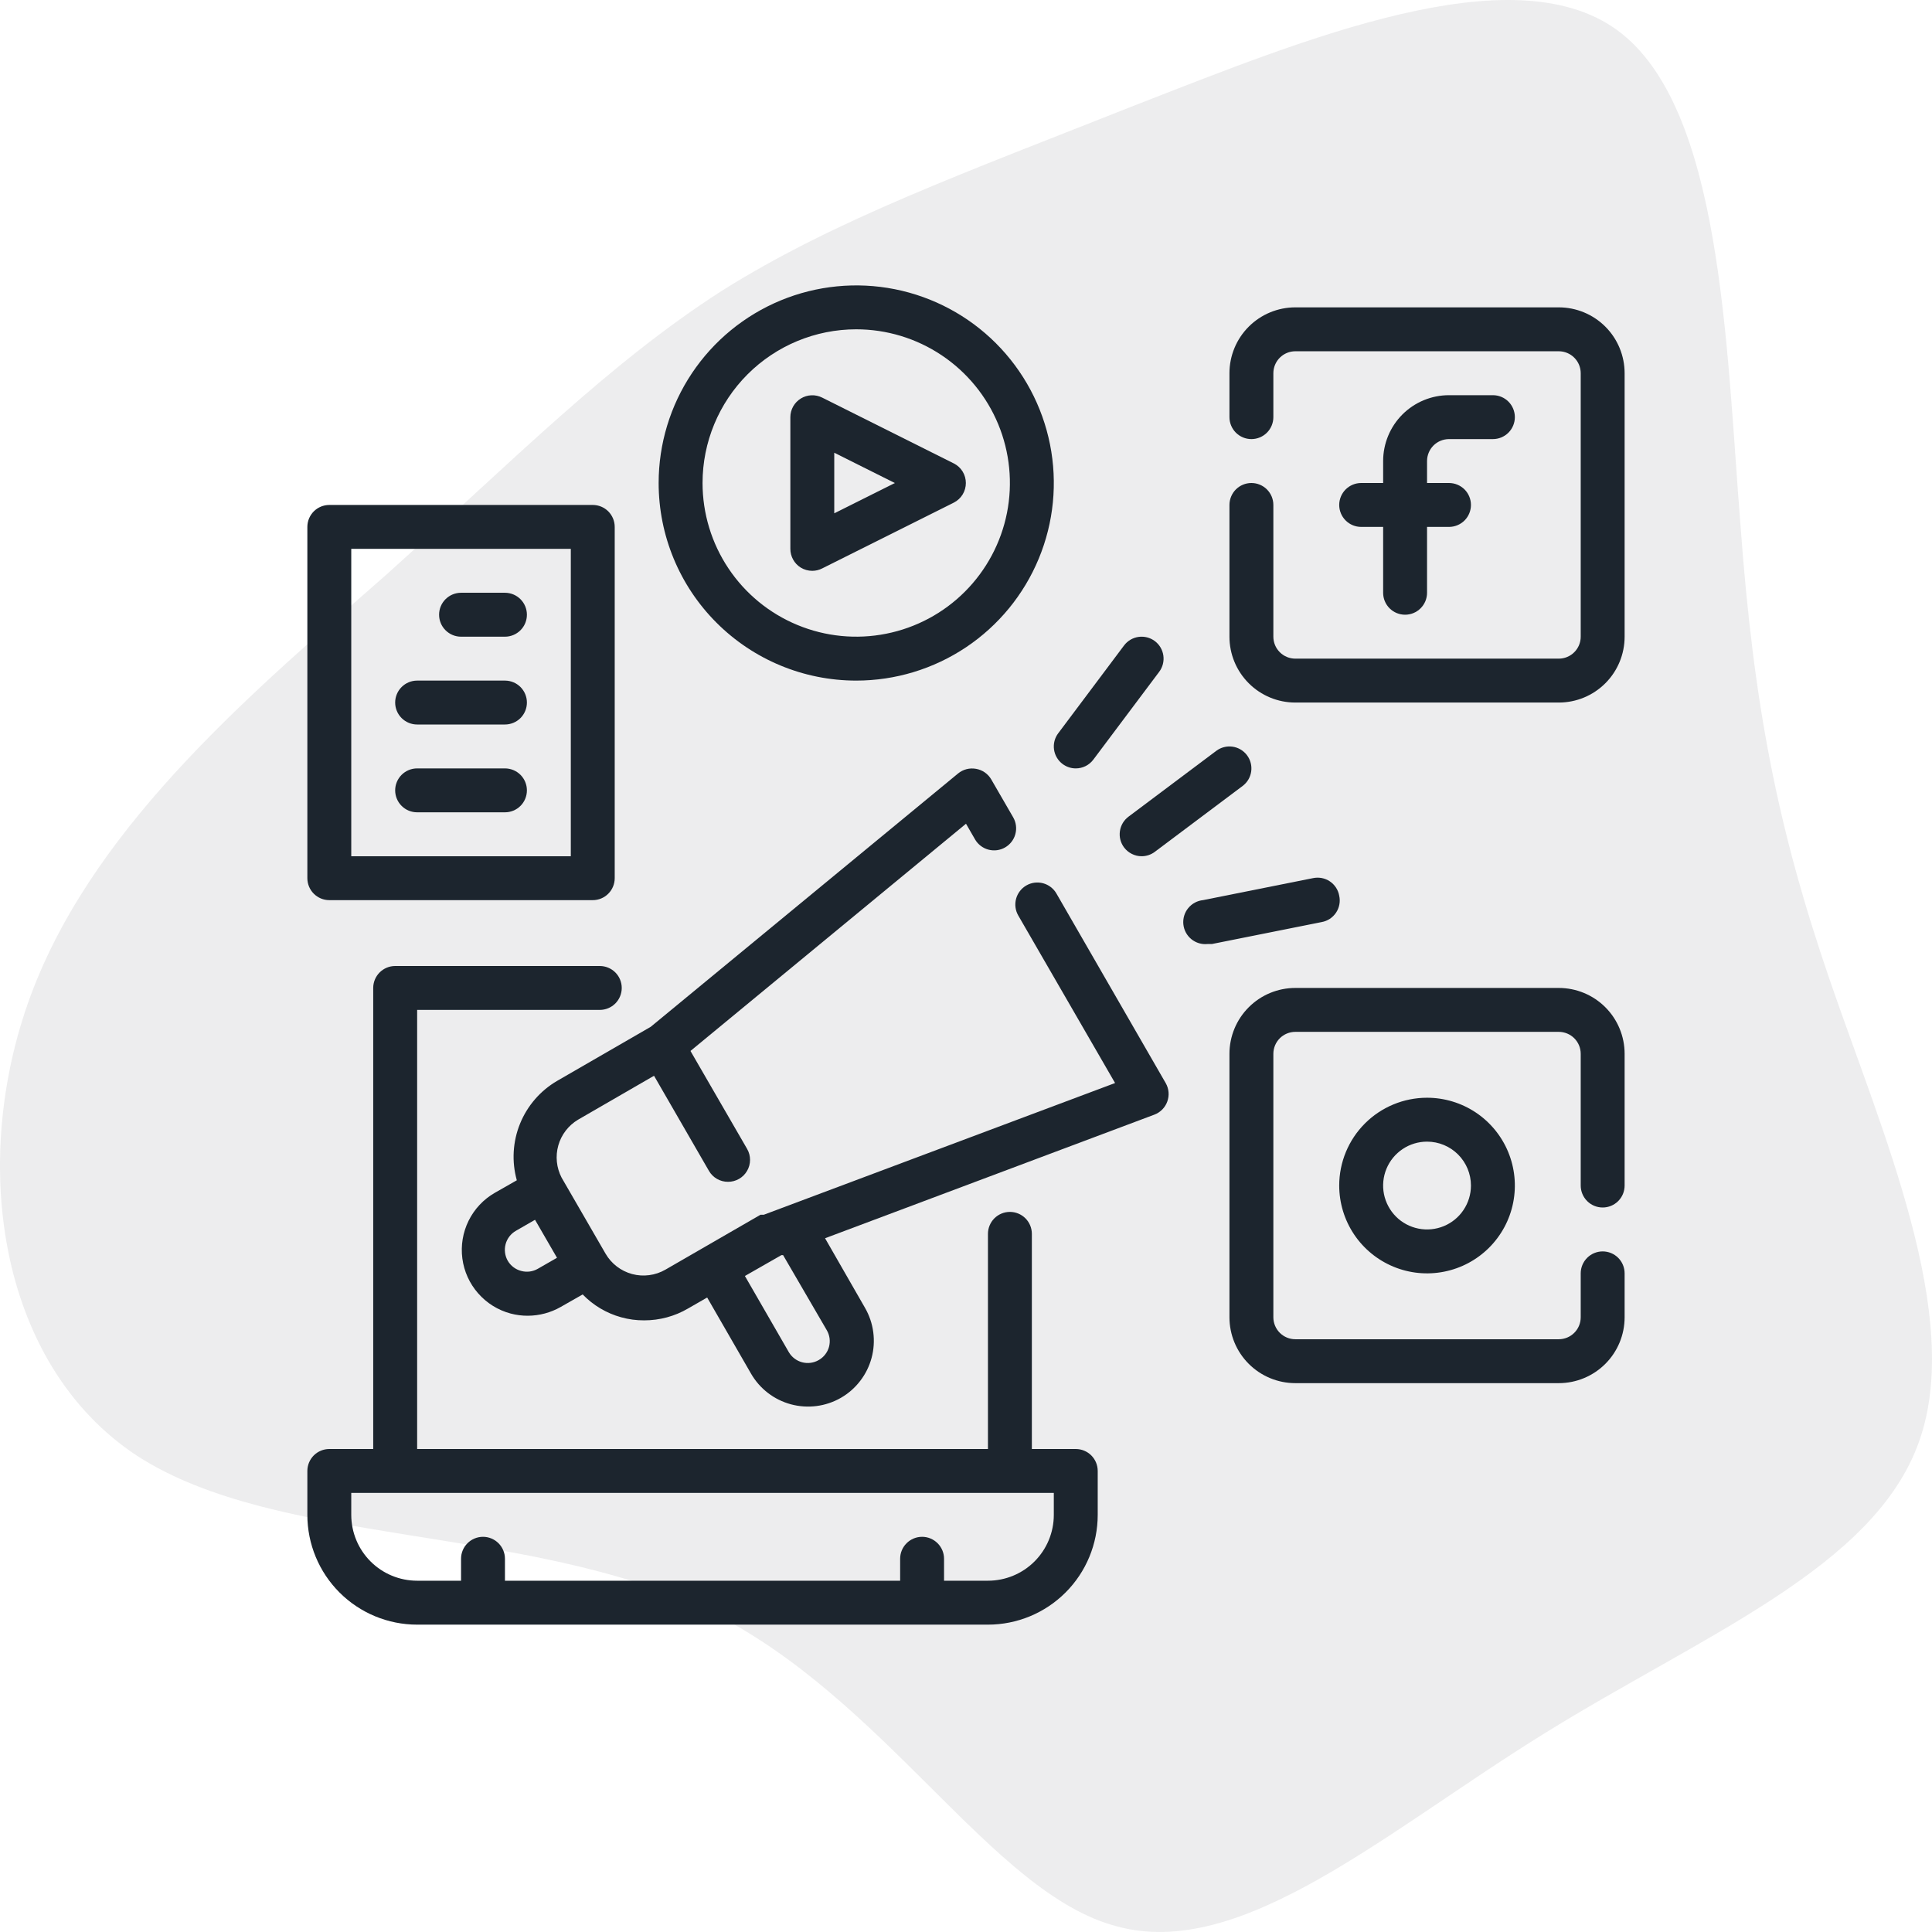 <svg width="80" height="80" viewBox="0 0 80 80" fill="none" xmlns="http://www.w3.org/2000/svg">
<g clip-path="url(#clip0_451_82340)">
<path opacity="0.08" d="M66.96 1.245C71.31 4.41 71.473 14.287 72.071 21.762C72.615 29.183 73.594 34.258 75.769 40.588C77.943 46.917 81.314 54.502 79.466 59.686C77.617 64.924 70.494 67.707 63.915 71.8C57.391 75.838 51.41 81.185 46.245 79.766C41.025 78.403 36.675 70.272 29.28 66.671C21.886 63.124 11.501 64.051 5.683 60.286C-0.135 56.467 -1.331 47.9 1.388 40.915C4.106 33.931 10.685 28.474 16.014 23.781C21.288 19.034 25.203 15.05 29.878 12.049C34.554 9.103 39.992 7.138 47.006 4.356C54.02 1.627 62.611 -1.92 66.96 1.245Z" fill="#1C252E"/>
<path d="M44.545 60H42.727V51.091C42.727 50.85 42.631 50.619 42.461 50.448C42.29 50.278 42.059 50.182 41.818 50.182C41.577 50.182 41.346 50.278 41.175 50.448C41.005 50.619 40.909 50.85 40.909 51.091V60H17.273V41.818H24.836C25.077 41.818 25.308 41.722 25.479 41.552C25.649 41.381 25.745 41.15 25.745 40.909C25.745 40.668 25.649 40.437 25.479 40.266C25.308 40.096 25.077 40 24.836 40H16.363C16.122 40 15.891 40.096 15.721 40.266C15.55 40.437 15.454 40.668 15.454 40.909V60H13.636C13.395 60 13.164 60.096 12.993 60.266C12.823 60.437 12.727 60.668 12.727 60.909V62.727C12.727 63.933 13.206 65.089 14.058 65.941C14.911 66.794 16.067 67.273 17.273 67.273H40.909C42.114 67.273 43.271 66.794 44.123 65.941C44.975 65.089 45.454 63.933 45.454 62.727V60.909C45.454 60.668 45.358 60.437 45.188 60.266C45.018 60.096 44.786 60 44.545 60ZM43.636 62.727C43.636 63.451 43.349 64.144 42.837 64.656C42.326 65.167 41.632 65.454 40.909 65.454H39.091V64.545C39.091 64.304 38.995 64.073 38.824 63.903C38.654 63.732 38.423 63.636 38.182 63.636C37.941 63.636 37.709 63.732 37.539 63.903C37.368 64.073 37.273 64.304 37.273 64.545V65.454H20.909V64.545C20.909 64.304 20.813 64.073 20.643 63.903C20.472 63.732 20.241 63.636 20 63.636C19.759 63.636 19.527 63.732 19.357 63.903C19.186 64.073 19.091 64.304 19.091 64.545V65.454H17.273C16.549 65.454 15.855 65.167 15.344 64.656C14.833 64.144 14.545 63.451 14.545 62.727V61.818H43.636V62.727Z" fill="#1C252E"/>
<path d="M60 18.182H61.818C62.059 18.182 62.29 18.086 62.461 17.916C62.631 17.745 62.727 17.514 62.727 17.273C62.727 17.032 62.631 16.8 62.461 16.63C62.29 16.459 62.059 16.364 61.818 16.364H60C59.276 16.364 58.583 16.651 58.071 17.162C57.56 17.674 57.273 18.368 57.273 19.091V20H56.363C56.122 20 55.891 20.096 55.721 20.266C55.55 20.437 55.454 20.668 55.454 20.909C55.454 21.15 55.55 21.381 55.721 21.552C55.891 21.722 56.122 21.818 56.363 21.818H57.273V24.545C57.273 24.787 57.368 25.018 57.539 25.188C57.709 25.359 57.941 25.454 58.182 25.454C58.423 25.454 58.654 25.359 58.824 25.188C58.995 25.018 59.091 24.787 59.091 24.545V21.818H60C60.241 21.818 60.472 21.722 60.643 21.552C60.813 21.381 60.909 21.15 60.909 20.909C60.909 20.668 60.813 20.437 60.643 20.266C60.472 20.096 60.241 20 60 20H59.091V19.091C59.091 18.85 59.187 18.619 59.357 18.448C59.527 18.278 59.759 18.182 60 18.182Z" fill="#1C252E"/>
<path d="M64.545 12.727H53.636C52.913 12.727 52.219 13.015 51.708 13.526C51.196 14.037 50.909 14.731 50.909 15.454V17.273C50.909 17.514 51.005 17.745 51.175 17.916C51.346 18.086 51.577 18.182 51.818 18.182C52.059 18.182 52.29 18.086 52.461 17.916C52.631 17.745 52.727 17.514 52.727 17.273V15.454C52.727 15.213 52.823 14.982 52.993 14.812C53.164 14.641 53.395 14.545 53.636 14.545H64.545C64.786 14.545 65.018 14.641 65.188 14.812C65.359 14.982 65.454 15.213 65.454 15.454V26.364C65.454 26.605 65.359 26.836 65.188 27.006C65.018 27.177 64.786 27.273 64.545 27.273H53.636C53.395 27.273 53.164 27.177 52.993 27.006C52.823 26.836 52.727 26.605 52.727 26.364V20.909C52.727 20.668 52.631 20.437 52.461 20.266C52.29 20.096 52.059 20 51.818 20C51.577 20 51.346 20.096 51.175 20.266C51.005 20.437 50.909 20.668 50.909 20.909V26.364C50.909 27.087 51.196 27.781 51.708 28.292C52.219 28.804 52.913 29.091 53.636 29.091H64.545C65.269 29.091 65.962 28.804 66.474 28.292C66.985 27.781 67.272 27.087 67.272 26.364V15.454C67.272 14.731 66.985 14.037 66.474 13.526C65.962 13.015 65.269 12.727 64.545 12.727Z" fill="#1C252E"/>
<path d="M55.454 49.091C55.454 49.81 55.668 50.513 56.067 51.111C56.467 51.709 57.035 52.175 57.699 52.45C58.364 52.726 59.095 52.798 59.8 52.657C60.505 52.517 61.153 52.171 61.662 51.662C62.17 51.154 62.517 50.506 62.657 49.8C62.797 49.095 62.725 48.364 62.45 47.699C62.175 47.035 61.709 46.467 61.111 46.067C60.513 45.668 59.81 45.455 59.091 45.455C58.126 45.455 57.201 45.838 56.519 46.52C55.837 47.202 55.454 48.127 55.454 49.091ZM60.909 49.091C60.909 49.45 60.802 49.802 60.602 50.101C60.403 50.4 60.119 50.633 59.786 50.771C59.454 50.908 59.089 50.944 58.736 50.874C58.383 50.804 58.059 50.631 57.805 50.377C57.551 50.122 57.378 49.798 57.307 49.446C57.237 49.093 57.273 48.727 57.411 48.395C57.548 48.063 57.782 47.779 58.081 47.579C58.38 47.379 58.731 47.273 59.091 47.273C59.573 47.273 60.035 47.464 60.376 47.805C60.717 48.146 60.909 48.609 60.909 49.091Z" fill="#1C252E"/>
<path d="M64.545 40.909H53.636C52.913 40.909 52.219 41.196 51.708 41.708C51.196 42.219 50.909 42.913 50.909 43.636V54.545C50.909 55.269 51.196 55.962 51.708 56.474C52.219 56.985 52.913 57.273 53.636 57.273H64.545C65.269 57.273 65.962 56.985 66.474 56.474C66.985 55.962 67.272 55.269 67.272 54.545V52.727C67.272 52.486 67.177 52.255 67.006 52.084C66.836 51.914 66.605 51.818 66.363 51.818C66.122 51.818 65.891 51.914 65.721 52.084C65.55 52.255 65.454 52.486 65.454 52.727V54.545C65.454 54.786 65.359 55.018 65.188 55.188C65.018 55.359 64.786 55.455 64.545 55.455H53.636C53.395 55.455 53.164 55.359 52.993 55.188C52.823 55.018 52.727 54.786 52.727 54.545V43.636C52.727 43.395 52.823 43.164 52.993 42.993C53.164 42.823 53.395 42.727 53.636 42.727H64.545C64.786 42.727 65.018 42.823 65.188 42.993C65.359 43.164 65.454 43.395 65.454 43.636V49.091C65.454 49.332 65.55 49.563 65.721 49.734C65.891 49.904 66.122 50 66.363 50C66.605 50 66.836 49.904 67.006 49.734C67.177 49.563 67.272 49.332 67.272 49.091V43.636C67.272 42.913 66.985 42.219 66.474 41.708C65.962 41.196 65.269 40.909 64.545 40.909Z" fill="#1C252E"/>
<path d="M33.154 23.501C33.299 23.59 33.466 23.637 33.636 23.637C33.778 23.636 33.919 23.602 34.045 23.537L39.5 20.81C39.649 20.733 39.774 20.617 39.861 20.475C39.948 20.332 39.994 20.168 39.994 20.001C39.994 19.833 39.948 19.669 39.861 19.526C39.774 19.384 39.649 19.268 39.5 19.192L34.045 16.464C33.907 16.395 33.753 16.361 33.598 16.368C33.443 16.374 33.293 16.42 33.161 16.501C33.029 16.582 32.919 16.696 32.843 16.831C32.768 16.966 32.727 17.118 32.727 17.273V22.728C32.727 22.882 32.766 23.034 32.841 23.17C32.915 23.305 33.023 23.419 33.154 23.501ZM34.545 18.746L37.054 20.001L34.545 21.255V18.746Z" fill="#1C252E"/>
<path d="M35.454 28.182C37.072 28.182 38.654 27.702 40 26.803C41.345 25.904 42.394 24.626 43.013 23.131C43.633 21.636 43.795 19.991 43.479 18.404C43.163 16.817 42.384 15.359 41.24 14.214C40.096 13.07 38.638 12.291 37.05 11.975C35.463 11.66 33.818 11.822 32.323 12.441C30.828 13.06 29.55 14.109 28.651 15.454C27.752 16.8 27.273 18.382 27.273 20C27.273 22.17 28.134 24.251 29.669 25.785C31.203 27.32 33.284 28.182 35.454 28.182ZM35.454 13.636C36.713 13.636 37.943 14.009 38.99 14.709C40.036 15.408 40.852 16.402 41.334 17.565C41.815 18.727 41.941 20.007 41.696 21.241C41.45 22.476 40.844 23.61 39.954 24.5C39.064 25.39 37.93 25.996 36.696 26.241C35.461 26.487 34.182 26.361 33.019 25.879C31.856 25.398 30.862 24.582 30.163 23.535C29.464 22.489 29.091 21.259 29.091 20C29.091 18.312 29.761 16.694 30.955 15.5C32.148 14.307 33.767 13.636 35.454 13.636Z" fill="#1C252E"/>
<path d="M44.545 31.818C44.686 31.818 44.825 31.785 44.952 31.722C45.078 31.659 45.188 31.567 45.273 31.454L48 27.818C48.144 27.625 48.206 27.383 48.172 27.144C48.138 26.905 48.011 26.69 47.818 26.545C47.625 26.401 47.383 26.339 47.144 26.373C46.905 26.407 46.69 26.534 46.545 26.727L43.818 30.364C43.673 30.556 43.611 30.799 43.645 31.038C43.679 31.276 43.807 31.492 44 31.636C44.157 31.754 44.349 31.818 44.545 31.818Z" fill="#1C252E"/>
<path d="M46.545 35.091C46.63 35.204 46.74 35.295 46.866 35.358C46.992 35.422 47.131 35.455 47.273 35.455C47.469 35.455 47.661 35.391 47.818 35.273L51.454 32.545C51.647 32.401 51.775 32.185 51.809 31.947C51.843 31.708 51.781 31.466 51.636 31.273C51.491 31.08 51.276 30.952 51.037 30.918C50.799 30.884 50.556 30.946 50.363 31.091L46.727 33.818C46.534 33.963 46.407 34.178 46.373 34.417C46.338 34.656 46.401 34.898 46.545 35.091Z" fill="#1C252E"/>
<path d="M55.454 37.09C55.433 36.97 55.387 36.855 55.32 36.752C55.253 36.65 55.166 36.562 55.064 36.494C54.962 36.426 54.847 36.38 54.727 36.357C54.607 36.335 54.483 36.337 54.363 36.363L49.818 37.272C49.699 37.284 49.583 37.319 49.477 37.376C49.371 37.433 49.278 37.51 49.202 37.603C49.048 37.79 48.976 38.031 49 38.272C49.024 38.513 49.143 38.735 49.33 38.888C49.518 39.042 49.759 39.114 50 39.09H50.181L54.727 38.181C54.847 38.16 54.962 38.114 55.065 38.047C55.167 37.98 55.255 37.892 55.323 37.791C55.391 37.689 55.438 37.574 55.46 37.454C55.483 37.334 55.481 37.21 55.454 37.09Z" fill="#1C252E"/>
<path d="M13.636 37.273H24.545C24.786 37.273 25.018 37.177 25.188 37.006C25.358 36.836 25.454 36.605 25.454 36.364V21.818C25.454 21.577 25.358 21.346 25.188 21.175C25.018 21.005 24.786 20.909 24.545 20.909H13.636C13.395 20.909 13.164 21.005 12.993 21.175C12.823 21.346 12.727 21.577 12.727 21.818V36.364C12.727 36.605 12.823 36.836 12.993 37.006C13.164 37.177 13.395 37.273 13.636 37.273ZM14.545 22.727H23.636V35.455H14.545V22.727Z" fill="#1C252E"/>
<path d="M20.909 24.545H19.091C18.85 24.545 18.618 24.641 18.448 24.812C18.277 24.982 18.182 25.213 18.182 25.454C18.182 25.696 18.277 25.927 18.448 26.097C18.618 26.268 18.85 26.364 19.091 26.364H20.909C21.15 26.364 21.381 26.268 21.552 26.097C21.722 25.927 21.818 25.696 21.818 25.454C21.818 25.213 21.722 24.982 21.552 24.812C21.381 24.641 21.15 24.545 20.909 24.545Z" fill="#1C252E"/>
<path d="M20.909 28.182H17.273C17.031 28.182 16.8 28.278 16.63 28.448C16.459 28.619 16.363 28.85 16.363 29.091C16.363 29.332 16.459 29.563 16.63 29.734C16.8 29.904 17.031 30 17.273 30H20.909C21.15 30 21.381 29.904 21.552 29.734C21.722 29.563 21.818 29.332 21.818 29.091C21.818 28.85 21.722 28.619 21.552 28.448C21.381 28.278 21.15 28.182 20.909 28.182Z" fill="#1C252E"/>
<path d="M20.909 31.818H17.273C17.031 31.818 16.8 31.914 16.63 32.084C16.459 32.255 16.363 32.486 16.363 32.727C16.363 32.968 16.459 33.2 16.63 33.37C16.8 33.541 17.031 33.636 17.273 33.636H20.909C21.15 33.636 21.381 33.541 21.552 33.37C21.722 33.2 21.818 32.968 21.818 32.727C21.818 32.486 21.722 32.255 21.552 32.084C21.381 31.914 21.15 31.818 20.909 31.818Z" fill="#1C252E"/>
<path d="M43.745 37C43.686 36.896 43.606 36.805 43.511 36.732C43.416 36.659 43.308 36.605 43.192 36.574C43.077 36.543 42.956 36.535 42.837 36.55C42.718 36.565 42.604 36.604 42.5 36.664C42.396 36.723 42.305 36.803 42.232 36.898C42.159 36.993 42.105 37.101 42.074 37.217C42.043 37.332 42.034 37.453 42.05 37.572C42.065 37.691 42.104 37.805 42.164 37.909L46.173 44.846L31.627 50.3C31.627 50.3 31.627 50.3 31.564 50.3H31.491L27.555 52.573C27.347 52.693 27.119 52.77 26.882 52.801C26.645 52.833 26.404 52.817 26.173 52.755C25.709 52.629 25.313 52.325 25.073 51.909L23.255 48.764C23.041 48.352 22.992 47.874 23.119 47.428C23.245 46.982 23.538 46.601 23.936 46.364L27.082 44.545L29.355 48.482C29.435 48.621 29.55 48.736 29.689 48.816C29.828 48.895 29.985 48.937 30.145 48.936C30.305 48.937 30.462 48.895 30.601 48.816C30.74 48.736 30.855 48.622 30.935 48.483C31.016 48.345 31.058 48.188 31.058 48.028C31.058 47.868 31.016 47.711 30.936 47.573L28.591 43.518L40 34.109L40.373 34.755C40.432 34.858 40.512 34.95 40.607 35.023C40.702 35.096 40.81 35.15 40.926 35.181C41.041 35.212 41.162 35.22 41.281 35.205C41.4 35.189 41.514 35.151 41.618 35.091C41.722 35.031 41.813 34.952 41.886 34.857C41.959 34.762 42.013 34.654 42.044 34.538C42.075 34.422 42.084 34.302 42.068 34.183C42.053 34.064 42.014 33.949 41.955 33.846L41.045 32.273C40.979 32.159 40.888 32.061 40.78 31.985C40.672 31.91 40.548 31.859 40.418 31.836C40.287 31.812 40.153 31.816 40.024 31.849C39.895 31.882 39.775 31.943 39.673 32.027L26.945 42.518L23.073 44.755C22.378 45.159 21.837 45.783 21.534 46.528C21.231 47.273 21.184 48.098 21.4 48.873L20.491 49.391C20.022 49.66 19.644 50.062 19.405 50.546C19.165 51.03 19.075 51.574 19.145 52.11C19.215 52.646 19.442 53.148 19.799 53.554C20.155 53.96 20.623 54.252 21.145 54.391C21.377 54.452 21.615 54.483 21.855 54.482C22.333 54.48 22.802 54.355 23.218 54.118L24.127 53.6C24.564 54.051 25.113 54.378 25.718 54.545C26.029 54.632 26.35 54.675 26.673 54.673C27.312 54.674 27.939 54.505 28.491 54.182L29.282 53.727L31.1 56.882C31.461 57.507 32.056 57.963 32.752 58.15C33.449 58.337 34.192 58.241 34.818 57.882C35.129 57.703 35.401 57.465 35.619 57.18C35.838 56.896 35.998 56.572 36.091 56.225C36.184 55.879 36.207 55.518 36.16 55.163C36.114 54.808 35.997 54.465 35.818 54.155L34.164 51.273L47.8 46.155C47.924 46.108 48.036 46.035 48.128 45.941C48.221 45.847 48.292 45.734 48.336 45.609C48.38 45.486 48.398 45.355 48.387 45.225C48.376 45.095 48.337 44.968 48.273 44.855L43.745 37ZM22.273 52.536C22.169 52.596 22.055 52.635 21.936 52.651C21.818 52.666 21.697 52.658 21.582 52.627C21.349 52.567 21.149 52.416 21.027 52.209C20.967 52.106 20.928 51.991 20.913 51.873C20.897 51.754 20.905 51.634 20.936 51.518C20.967 51.402 21.021 51.293 21.094 51.198C21.168 51.103 21.259 51.023 21.364 50.964L22.154 50.509L23.064 52.082L22.273 52.536ZM34.236 55.082C34.296 55.185 34.335 55.3 34.351 55.418C34.366 55.537 34.358 55.657 34.327 55.773C34.262 56.004 34.109 56.2 33.9 56.318C33.692 56.438 33.446 56.47 33.214 56.409C32.983 56.347 32.785 56.197 32.664 55.991L30.845 52.836L32.355 51.973H32.427L34.236 55.082Z" fill="#1C252E"/>
</g>
<defs>
<clipPath id="clip0_451_82340">
<rect width="80" height="80" fill="white"/>
</clipPath>
</defs>
</svg>
